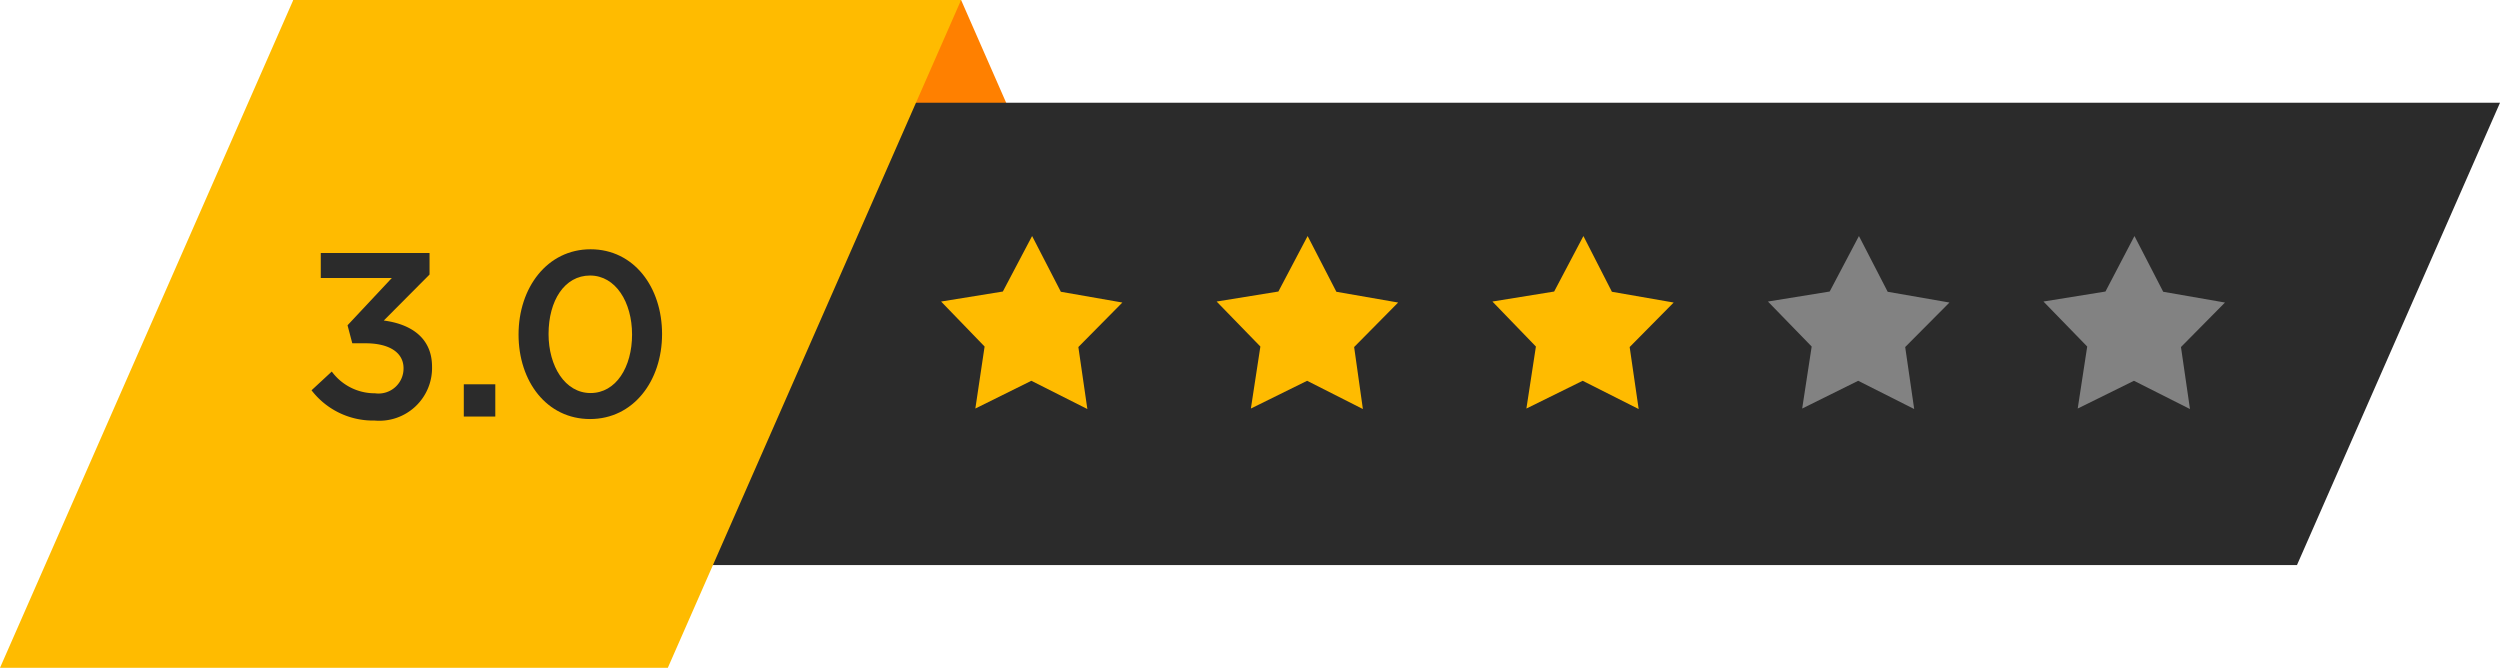<svg id="Calque_1" data-name="Calque 1" xmlns="http://www.w3.org/2000/svg" viewBox="0 0 99.99 26.71"><defs><style>.cls-1{fill:#ff8000;}.cls-1,.cls-2,.cls-3{fill-rule:evenodd;}.cls-2,.cls-6{fill:#2b2b2b;}.cls-3,.cls-4{fill:#fb0;}.cls-5{fill:#828282;}</style></defs><polygon class="cls-1" points="44.05 12.79 38.44 0 11.73 0 17.34 12.79 44.05 12.79"/><polygon class="cls-2" points="99.99 4.11 12.03 4.11 12.03 22.6 91.87 22.6 99.99 4.11"/><polygon class="cls-3" points="26.71 26.71 0 26.71 11.73 0 38.44 0 26.71 26.71"/><polygon class="cls-4" points="43.49 16.36 41.25 15.23 39.01 16.34 39.38 13.86 37.64 12.06 40.11 11.66 41.28 9.44 42.43 11.67 44.89 12.1 43.13 13.88 43.49 16.36"/><polygon class="cls-4" points="54.51 16.36 52.28 15.23 50.03 16.34 50.41 13.86 48.66 12.06 51.13 11.66 52.3 9.44 53.45 11.67 55.92 12.1 54.16 13.88 54.51 16.36"/><polygon class="cls-4" points="65.54 16.36 63.3 15.23 61.05 16.34 61.43 13.86 59.69 12.06 62.16 11.66 63.33 9.44 64.47 11.67 66.94 12.1 65.18 13.88 65.54 16.36"/><polygon class="cls-5" points="76.56 16.36 74.32 15.23 72.08 16.34 72.46 13.86 70.71 12.06 73.18 11.66 74.35 9.44 75.5 11.67 77.97 12.1 76.2 13.88 76.56 16.36"/><polygon class="cls-5" points="87.59 16.36 85.35 15.23 83.1 16.34 83.48 13.86 81.73 12.06 84.21 11.66 85.37 9.44 86.52 11.67 88.99 12.1 87.23 13.88 87.59 16.36"/><path class="cls-6" d="M12.91,15.79l.81-.75a2.13,2.13,0,0,0,1.73.87,1,1,0,0,0,1.14-1v0c0-.65-.6-1-1.52-1h-.53l-.19-.72,1.77-1.89H13.28v-1h4.35v.86L15.8,13c1,.13,1.93.63,1.93,1.85v0A2.11,2.11,0,0,1,15.43,17,3.1,3.1,0,0,1,12.91,15.79Z" transform="translate(-0.45 -0.18)"/><path class="cls-6" d="M19,15.55h1.26v1.29H19Z" transform="translate(-0.45 -0.18)"/><path class="cls-6" d="M21.19,13.56h0c0-1.88,1.15-3.41,2.88-3.41s2.86,1.51,2.86,3.39v0c0,1.88-1.15,3.4-2.88,3.4S21.19,15.44,21.19,13.56Zm4.54,0h0c0-1.3-.66-2.36-1.68-2.36s-1.66,1-1.66,2.34v0c0,1.29.66,2.36,1.68,2.36S25.73,14.86,25.73,13.56Z" transform="translate(-0.45 -0.18)"/></svg>